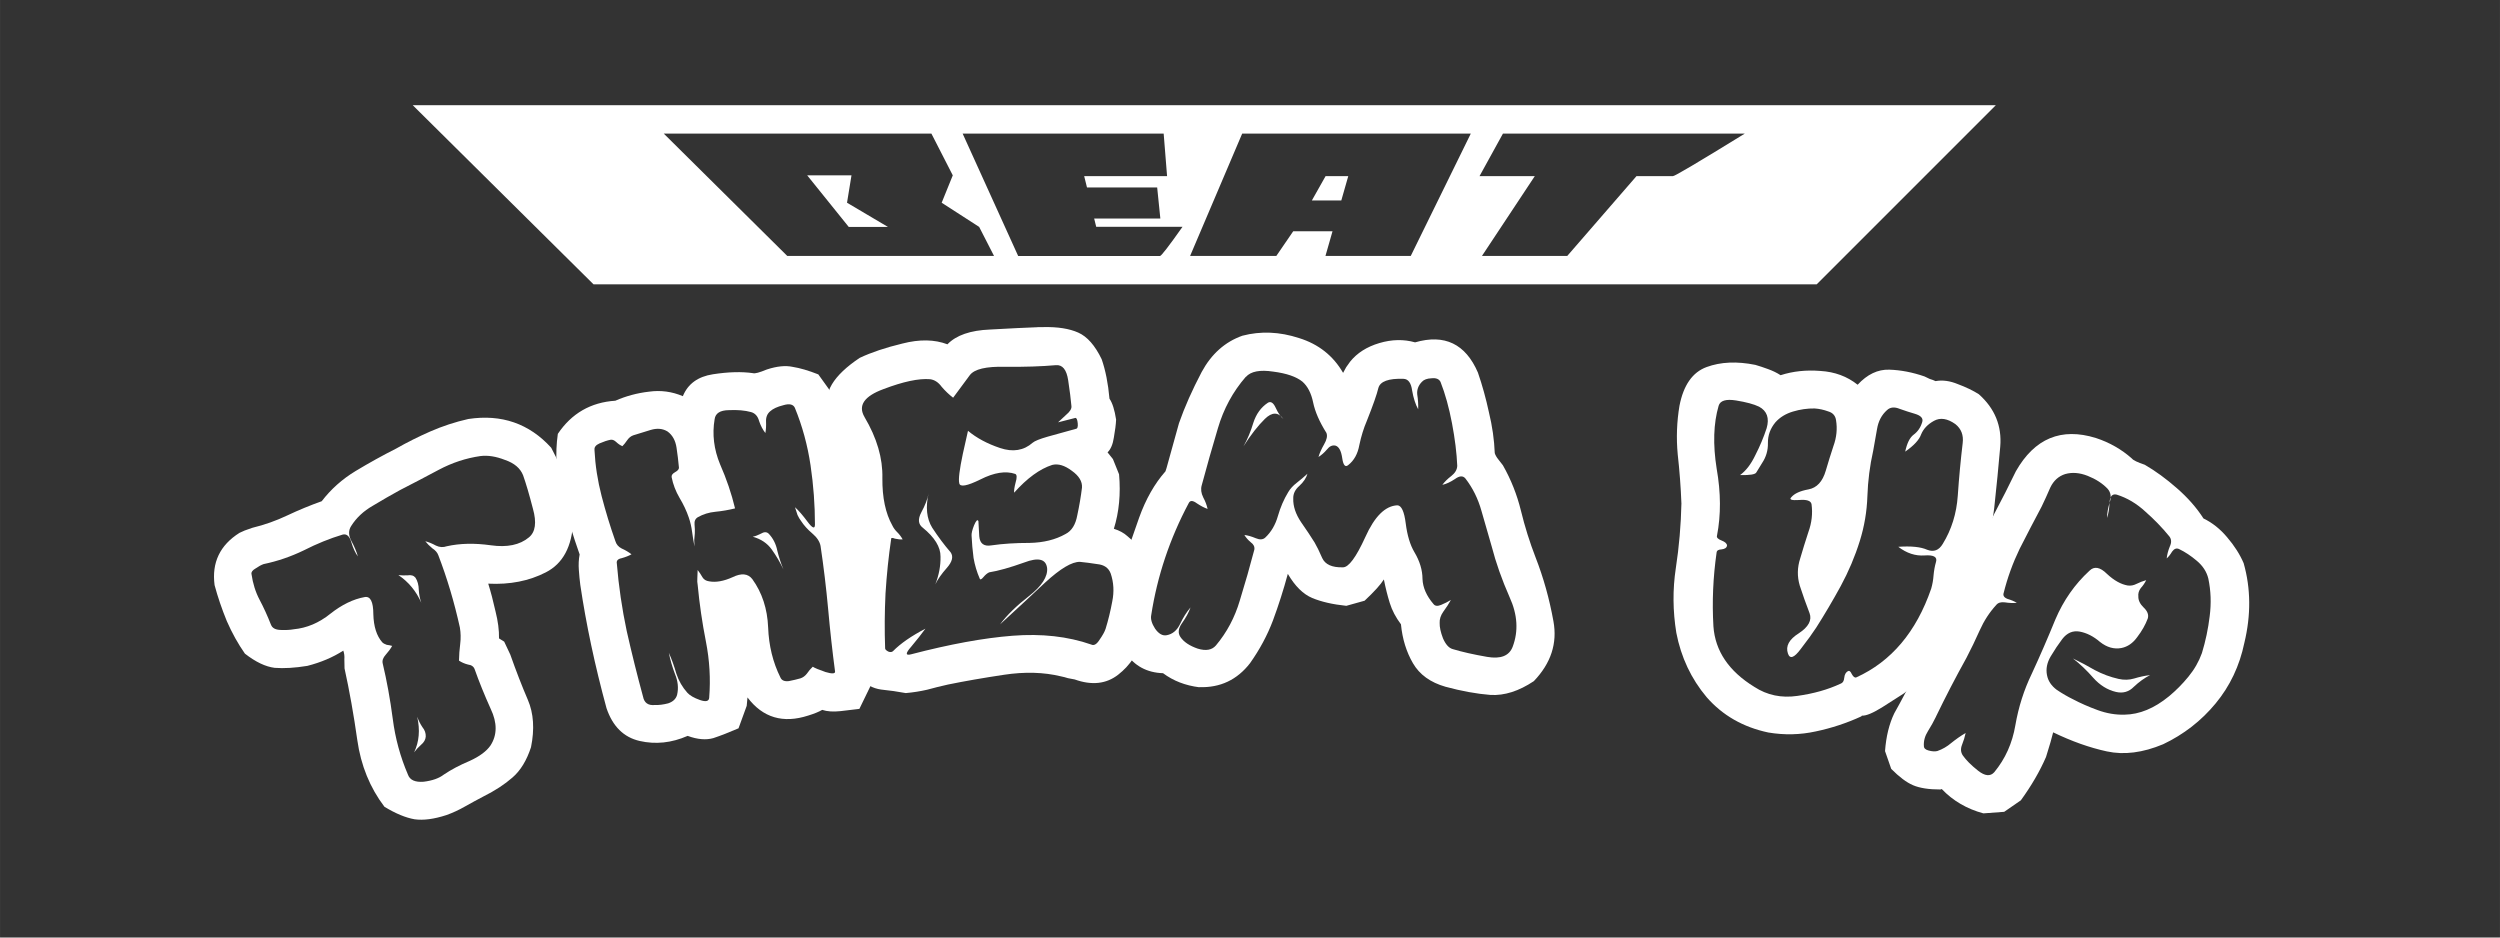 <?xml version="1.0" encoding="UTF-8" standalone="no"?>
<!-- Created with Inkscape (http://www.inkscape.org/) -->

<svg
   xmlns:dc="http://purl.org/dc/elements/1.1/"
   xmlns:cc="http://creativecommons.org/ns#"
   xmlns:rdf="http://www.w3.org/1999/02/22-rdf-syntax-ns#"
   xmlns:svg="http://www.w3.org/2000/svg"
   xmlns="http://www.w3.org/2000/svg"
   xmlns:sodipodi="http://sodipodi.sourceforge.net/DTD/sodipodi-0.dtd"
   xmlns:inkscape="http://www.inkscape.org/namespaces/inkscape"
   sodipodi:docname="custom-btmups.svg"
   inkscape:version="0.92.2 5c3e80d, 2017-08-06"
   id="svg8"
   version="1.1"
   viewBox="0 0 105.833 39.688"
   height="150"
   width="400">
  <rect x="0" y="0" width="105.833" height="39.688" fill="#333333" stroke="none"/>
  <sodipodi:namedview
     inkscape:window-maximized="1"
     inkscape:window-y="1"
     inkscape:window-x="0"
     inkscape:window-height="940"
     inkscape:window-width="1680"
     units="px"
     showgrid="false"
     inkscape:current-layer="layer1"
     inkscape:document-units="mm"
     inkscape:cy="71.226315"
     inkscape:cx="158.12572"
     inkscape:zoom="1.4"
     inkscape:pageshadow="2"
     inkscape:pageopacity="0.0"
     borderopacity="1.0"
     bordercolor="#666666"
     pagecolor="#ffffff"
     id="base"
     inkscape:lockguides="false"
     showguides="true"
     inkscape:guide-bbox="true" />
  <defs
     id="defs2" />
  <g
     transform="translate(0,-257.312)"
     id="layer1"
     inkscape:groupmode="layer"
     inkscape:label="Calque 1">
    <path
       style="fill:#ffffff;fill-opacity:1;stroke:none;stroke-width:0.265px;stroke-linecap:butt;stroke-linejoin:miter;stroke-opacity:1"
       d="m 17.472,261.766 7.655,7.584 h 51.779 l 7.584,-7.584 z m 10.628,1.203 h 11.33 l 0.904,1.766 -0.47,1.159 1.587,1.024 0.629,1.229 h -8.753 z m 12.652,0 h 8.51 l 0.144,1.799 h -3.509 l 0.119,0.481 h 2.971 l 0.134,1.313 h -2.802 l 0.087,0.35 h 3.655 c -0.596,0.842 -0.901,1.236 -0.953,1.236 h -6.006 z m 11.833,0 h 9.678 l -2.541,5.178 h -3.611 l 0.299,-1.046 h -1.663 l -0.716,1.046 h -3.65 z m 11.039,0 h 10.237 c -2.001,1.232 -2.961,1.799 -3.039,1.799 h -1.544 l -2.931,3.379 h -3.611 l 2.237,-3.379 h -2.34 z m -29.453,1.766 1.758,2.183 h 1.659 l -1.731,-1.024 0.189,-1.159 z m 21.945,0.033 -0.58,1.029 h 1.246 l 0.294,-1.029 z"
       id="path889"
       inkscape:connector-curvature="0" />
    <g
       id="g979"
       transform="matrix(1.215,0,0,1.215,-12.837,-62.714)"
       style="fill:#ffffff">
      <path
         inkscape:connector-curvature="0"
         id="path851"
         style="font-style:normal;font-variant:normal;font-weight:normal;font-stretch:normal;font-size:medium;line-height:1.25;font-family:Chlorinar;-inkscape-font-specification:Chlorinar;letter-spacing:0px;word-spacing:0px;fill:#ffffff;fill-opacity:1;stroke:none;stroke-width:0.425"
         d="m 18.909,281.962 0.182,-0.082 0.266,-0.094 q 0.632,-0.153 1.22,-0.432 0.588,-0.278 1.197,-0.494 0.481,-0.628 1.177,-1.05 0.711,-0.428 1.412,-0.782 0.571,-0.325 1.195,-0.599 0.64,-0.279 1.324,-0.434 1.737,-0.263 2.888,1.001 0.657,1.21 0.766,2.562 -0.059,1.323 -0.953,1.78 -0.878,0.452 -2.007,0.394 0.134,0.428 0.254,0.966 0.13,0.517 0.122,0.942 l 0.18,0.112 0.213,0.452 q 0.304,0.86 0.612,1.578 0.302,0.703 0.109,1.65 -0.228,0.697 -0.647,1.056 -0.403,0.354 -1,0.653 -0.312,0.163 -0.649,0.353 -0.322,0.184 -0.65,0.301 -0.647,0.211 -1.109,0.147 -0.468,-0.081 -1.052,-0.437 -0.758,-0.998 -0.945,-2.322 -0.187,-1.324 -0.445,-2.499 -0.003,-0.157 -0.006,-0.315 0.013,-0.163 -0.037,-0.304 -0.544,0.351 -1.254,0.532 -0.649,0.106 -1.137,0.068 -0.478,-0.059 -1.037,-0.495 -0.356,-0.508 -0.63,-1.132 -0.264,-0.646 -0.427,-1.256 -0.153,-1.178 0.869,-1.821 z m 6.194,6.411 q 0.066,0.188 0.18,0.359 0.123,0.15 0.116,0.328 -0.013,0.163 -0.163,0.286 -0.134,0.118 -0.242,0.262 0.263,-0.55 0.108,-1.235 z m -0.658,-4.94 q 0.147,0.018 0.32,0.009 0.183,-0.03 0.274,0.079 0.113,0.171 0.118,0.433 0.015,0.241 0.087,0.444 -0.268,-0.609 -0.8,-0.966 z m -4.438,1.729 q 0.061,0.172 0.329,0.183 0.268,0.012 0.466,-0.024 0.681,-0.065 1.27,-0.538 0.605,-0.478 1.201,-0.584 0.298,-0.053 0.3,0.598 0.017,0.645 0.312,0.98 0.053,0.052 0.154,0.086 0.11,0.014 0.19,0.038 -0.086,0.154 -0.225,0.308 -0.139,0.155 -0.105,0.301 0.216,0.909 0.351,1.935 0.129,1.01 0.529,1.942 0.1,0.281 0.545,0.247 0.455,-0.056 0.704,-0.249 0.383,-0.259 0.904,-0.478 0.515,-0.235 0.724,-0.538 0.352,-0.547 0.008,-1.27 -0.328,-0.728 -0.561,-1.385 -0.05,-0.141 -0.234,-0.164 -0.174,-0.044 -0.312,-0.136 0.005,-0.283 0.042,-0.578 0.037,-0.294 -0.011,-0.577 -0.292,-1.322 -0.75,-2.515 -0.05,-0.141 -0.209,-0.243 -0.149,-0.123 -0.246,-0.247 0.174,0.044 0.37,0.151 0.191,0.091 0.378,0.024 0.684,-0.154 1.536,-0.034 0.852,0.121 1.327,-0.276 0.341,-0.279 0.139,-0.999 -0.187,-0.726 -0.342,-1.164 -0.148,-0.37 -0.629,-0.534 -0.47,-0.185 -0.858,-0.136 -0.753,0.108 -1.45,0.478 -0.68,0.364 -1.351,0.707 -0.457,0.25 -0.95,0.547 -0.483,0.277 -0.753,0.706 -0.148,0.228 0.01,0.524 0.152,0.28 0.225,0.536 -0.135,-0.181 -0.23,-0.499 -0.095,-0.318 -0.304,-0.262 -0.668,0.201 -1.354,0.55 -0.676,0.327 -1.397,0.477 -0.125,0.044 -0.28,0.152 -0.161,0.092 -0.143,0.192 0.072,0.502 0.284,0.902 0.212,0.4 0.394,0.864 z" />
      <path
         inkscape:connector-curvature="0"
         id="path853"
         style="font-style:normal;font-variant:normal;font-weight:normal;font-stretch:normal;font-size:medium;line-height:1.25;font-family:Chlorinar;-inkscape-font-specification:Chlorinar;letter-spacing:0px;word-spacing:0px;fill:#ffffff;fill-opacity:1;stroke:none;stroke-width:0.425"
         d="m 30.759,282.709 q -0.342,-0.964 -0.625,-2.058 -0.283,-1.094 -0.133,-2.138 0.719,-1.071 2.004,-1.155 0.56,-0.245 1.172,-0.315 0.609,-0.086 1.18,0.157 0.262,-0.643 1.05,-0.764 0.804,-0.124 1.396,-0.038 0.091,0.033 0.482,-0.129 0.524,-0.171 0.895,-0.091 0.384,0.06 0.897,0.263 l 0.372,0.518 0.155,0.443 q 0.574,1.713 0.675,3.688 0.009,0.133 0.002,0.355 -0.01,0.205 0.058,0.293 l 0.122,0.365 q 0.159,1.237 0.285,2.48 0.139,1.224 0.279,2.447 l -0.517,1.065 q -0.28,0.038 -0.661,0.079 -0.381,0.041 -0.634,-0.044 -0.182,0.104 -0.485,0.197 -1.319,0.429 -2.119,-0.631 l -0.027,0.293 -0.285,0.783 q -0.498,0.216 -0.879,0.342 -0.384,0.109 -0.894,-0.078 -0.84,0.368 -1.673,0.177 -0.832,-0.191 -1.154,-1.142 -0.611,-2.246 -0.914,-4.3 -0.032,-0.247 -0.05,-0.514 -0.022,-0.283 0.028,-0.546 z m 0.519,-3.635 q 0.04,0.804 0.249,1.608 0.209,0.804 0.477,1.563 0.051,0.176 0.22,0.261 0.185,0.082 0.344,0.203 -0.137,0.078 -0.345,0.136 -0.195,0.038 -0.166,0.185 0.097,1.181 0.344,2.35 0.263,1.165 0.569,2.289 0.064,0.326 0.412,0.291 0.205,0.009 0.462,-0.057 0.254,-0.084 0.313,-0.298 0.082,-0.354 -0.076,-0.729 -0.142,-0.378 -0.212,-0.736 0.152,0.342 0.261,0.726 0.126,0.381 0.385,0.668 0.13,0.143 0.438,0.252 0.309,0.108 0.322,-0.08 0.078,-0.979 -0.114,-1.955 -0.195,-0.993 -0.287,-1.972 -0.022,-0.114 -0.012,-0.234 0.007,-0.137 0.011,-0.289 0.091,0.117 0.168,0.254 0.074,0.12 0.231,0.141 0.351,0.066 0.817,-0.144 0.463,-0.226 0.689,0.067 0.512,0.711 0.551,1.683 0.036,0.956 0.427,1.742 0.065,0.156 0.296,0.128 0.228,-0.045 0.404,-0.096 0.127,-0.042 0.222,-0.162 0.092,-0.136 0.206,-0.243 0.097,0.065 0.442,0.184 0.341,0.102 0.335,-0.014 -0.14,-1.054 -0.24,-2.167 -0.104,-1.129 -0.266,-2.213 -0.045,-0.228 -0.288,-0.434 -0.243,-0.206 -0.389,-0.431 -0.068,-0.088 -0.126,-0.212 -0.045,-0.143 -0.087,-0.27 0.185,0.166 0.438,0.506 0.253,0.339 0.257,0.102 -2.8e-5,-1.031 -0.153,-2.066 -0.156,-1.051 -0.547,-2.006 -0.087,-0.186 -0.406,-0.089 -0.306,0.077 -0.45,0.207 -0.16,0.133 -0.148,0.367 0.009,0.218 -0.024,0.394 -0.136,-0.176 -0.217,-0.414 -0.068,-0.257 -0.282,-0.316 -0.322,-0.089 -0.774,-0.067 -0.455,0.005 -0.495,0.317 -0.133,0.787 0.19,1.569 0.336,0.762 0.522,1.537 -0.339,0.084 -0.687,0.118 -0.332,0.032 -0.606,0.187 -0.137,0.078 -0.118,0.26 0.016,0.166 0.009,0.303 -0.013,0.104 -0.02,0.241 0.006,0.117 0.009,0.218 -0.048,-0.244 -0.083,-0.508 -0.035,-0.264 -0.116,-0.501 -0.119,-0.348 -0.32,-0.681 -0.204,-0.349 -0.277,-0.723 -0.019,-0.098 0.118,-0.175 0.153,-0.081 0.134,-0.178 -0.028,-0.316 -0.082,-0.677 -0.057,-0.378 -0.314,-0.564 -0.25,-0.154 -0.585,-0.054 -0.335,0.1 -0.606,0.187 -0.127,0.042 -0.219,0.178 -0.078,0.117 -0.163,0.201 -0.11,-0.046 -0.214,-0.144 -0.104,-0.098 -0.201,-0.079 -0.163,0.032 -0.381,0.126 -0.202,0.09 -0.173,0.237 z m 5.514,3.023 q 0.13,-0.026 0.283,-0.106 0.166,-0.1 0.27,-0.003 0.233,0.241 0.304,0.599 0.084,0.339 0.213,0.651 -0.174,-0.371 -0.408,-0.697 -0.233,-0.326 -0.662,-0.444 z" />
      <path
         inkscape:connector-curvature="0"
         id="path855"
         style="font-style:normal;font-variant:normal;font-weight:normal;font-stretch:normal;font-size:medium;line-height:1.25;font-family:Chlorinar;-inkscape-font-specification:Chlorinar;letter-spacing:0px;word-spacing:0px;fill:#ffffff;fill-opacity:1;stroke:none;stroke-width:0.425"
         d="m 46.719,274.794 0.2,-10e-4 q 0.748,-0.017 1.216,0.192 0.468,0.208 0.815,0.927 0.202,0.582 0.272,1.375 0.153,0.22 0.231,0.729 -0.011,0.251 -0.078,0.623 -0.052,0.354 -0.22,0.519 l 0.187,0.233 0.214,0.531 q 0.091,1.024 -0.181,1.898 0.291,0.091 0.473,0.258 0.18,0.151 0.399,0.364 0.47,0.791 0.422,1.561 -0.033,0.752 -0.275,1.59 -0.243,0.821 -0.866,1.309 -0.623,0.488 -1.517,0.168 -0.119,-0.023 -0.237,-0.045 -0.12,-0.039 -0.239,-0.062 -0.902,-0.22 -1.987,-0.056 -1.085,0.163 -1.951,0.34 -0.376,0.084 -0.733,0.182 -0.359,0.082 -0.739,0.116 -0.423,-0.079 -0.86,-0.123 -0.438,-0.061 -0.753,-0.416 l -0.234,-0.196 -0.202,-0.582 q -0.042,-2.161 0.216,-4.315 -0.157,-0.452 -0.217,-0.946 -0.062,-0.511 -0.103,-0.973 -0.065,-0.544 -0.268,-0.959 -0.188,-0.433 -0.401,-0.947 -0.025,-0.847 0.25,-1.304 0.276,-0.458 0.967,-0.919 0.607,-0.287 1.488,-0.499 0.895,-0.23 1.568,0.027 0.457,-0.474 1.486,-0.515 1.044,-0.059 1.658,-0.081 z m -6.032,3.134 q 0.647,1.091 0.622,2.126 -0.009,1.017 0.347,1.651 0.061,0.128 0.171,0.235 0.109,0.107 0.189,0.25 -0.116,0.009 -0.269,-0.026 -0.138,-0.054 -0.132,0.012 -0.135,0.911 -0.197,1.899 -0.047,0.97 -0.013,1.916 0.004,0.05 0.109,0.107 0.104,0.041 0.165,-0.014 0.397,-0.402 1.129,-0.783 -0.193,0.267 -0.494,0.627 -0.303,0.343 -0.009,0.267 2.034,-0.531 3.539,-0.648 1.521,-0.119 2.741,0.306 0.14,0.071 0.286,-0.159 0.163,-0.231 0.215,-0.386 0.142,-0.462 0.232,-0.953 0.105,-0.509 -0.054,-0.978 -0.109,-0.29 -0.462,-0.325 -0.338,-0.053 -0.607,-0.079 -0.417,-0.013 -1.218,0.724 -0.784,0.736 -1.569,1.455 0.357,-0.481 1.011,-0.989 0.669,-0.526 0.63,-0.972 -0.059,-0.478 -0.8,-0.195 -0.742,0.266 -1.219,0.342 -0.096,0.042 -0.202,0.168 -0.105,0.126 -0.129,0.045 -0.147,-0.337 -0.213,-0.714 -0.052,-0.395 -0.069,-0.777 -0.01,-0.116 0.085,-0.357 0.11,-0.26 0.153,-0.147 0.013,0.149 0.03,0.53 0.034,0.38 0.427,0.312 0.592,-0.086 1.325,-0.085 0.731,-0.014 1.255,-0.311 0.319,-0.162 0.408,-0.652 0.106,-0.492 0.164,-0.964 0.022,-0.318 -0.352,-0.585 -0.375,-0.283 -0.684,-0.206 -0.648,0.207 -1.329,0.968 -0.01,-0.116 0.052,-0.354 0.077,-0.257 -0.01,-0.299 -0.498,-0.172 -1.215,0.191 -0.702,0.346 -0.738,0.132 -0.051,-0.195 0.125,-1.027 0.191,-0.85 0.179,-0.799 0.45,0.376 1.119,0.6 0.669,0.224 1.133,-0.184 0.108,-0.093 0.531,-0.214 0.422,-0.121 0.975,-0.27 0.083,-0.008 0.066,-0.189 -0.018,-0.198 -0.084,-0.192 l -0.602,0.154 q 0.092,-0.091 0.277,-0.258 0.202,-0.168 0.19,-0.3 -0.032,-0.363 -0.114,-0.906 -0.083,-0.559 -0.43,-0.528 -0.743,0.066 -1.76,0.057 -1.002,-0.027 -1.239,0.293 l -0.58,0.784 q -0.214,-0.164 -0.4,-0.381 -0.171,-0.235 -0.406,-0.264 -0.587,-0.048 -1.618,0.344 -1.016,0.373 -0.663,0.975 z m 2.234,2.649 q -0.168,0.731 0.124,1.205 0.308,0.472 0.643,0.859 0.153,0.22 -0.135,0.545 -0.272,0.307 -0.399,0.568 0.19,-0.483 0.181,-0.965 0.005,-0.5 -0.623,-1.01 -0.232,-0.179 -0.047,-0.529 0.2,-0.368 0.257,-0.672 z" />
      <path
         inkscape:connector-curvature="0"
         id="path857"
         style="font-style:normal;font-variant:normal;font-weight:normal;font-stretch:normal;font-size:medium;line-height:1.25;font-family:Chlorinar;-inkscape-font-specification:Chlorinar;letter-spacing:0px;word-spacing:0px;fill:#ffffff;fill-opacity:1;stroke:none;stroke-width:0.425"
         d="m 52.35,287.342 q -0.727,-0.091 -1.262,-0.49 -0.845,-0.028 -1.304,-0.707 -0.458,-0.696 -0.433,-1.442 0.062,-0.38 0.141,-0.742 0.078,-0.362 0.157,-0.742 0.26,-0.821 0.607,-1.789 0.348,-0.968 0.917,-1.612 l 0.037,-0.115 0.283,-1.02 0.151,-0.543 q 0.293,-0.837 0.79,-1.783 0.513,-0.945 1.42,-1.264 0.954,-0.25 1.972,0.082 1.018,0.316 1.536,1.213 l 0.106,-0.196 0.139,-0.195 q 0.364,-0.453 1.017,-0.647 0.654,-0.194 1.246,-0.025 1.542,-0.447 2.189,1.052 0.227,0.655 0.385,1.39 0.175,0.719 0.202,1.417 0.03,0.101 0.125,0.22 0.096,0.119 0.159,0.204 0.423,0.744 0.628,1.581 0.204,0.837 0.51,1.627 0.413,1.059 0.623,2.228 0.211,1.152 -0.683,2.085 -0.781,0.522 -1.51,0.481 -0.728,-0.058 -1.567,-0.285 -0.789,-0.225 -1.134,-0.818 -0.345,-0.592 -0.419,-1.358 -0.27,-0.358 -0.39,-0.743 -0.12,-0.386 -0.205,-0.82 -0.175,0.276 -0.672,0.741 l -0.637,0.178 q -0.711,-0.074 -1.186,-0.272 -0.475,-0.198 -0.852,-0.842 -0.227,0.839 -0.519,1.626 -0.291,0.77 -0.796,1.484 -0.676,0.874 -1.77,0.837 z m 1.621,-10.816 q -0.673,0.774 -0.972,1.793 -0.299,1.002 -0.564,1.989 -0.056,0.197 0.053,0.417 0.109,0.203 0.153,0.403 -0.164,-0.055 -0.375,-0.195 -0.211,-0.156 -0.282,-0.009 -0.991,1.859 -1.308,3.906 -0.04,0.198 0.134,0.469 0.19,0.272 0.407,0.229 0.301,-0.056 0.461,-0.383 0.161,-0.343 0.368,-0.585 -0.092,0.262 -0.301,0.554 -0.192,0.276 -0.049,0.48 0.174,0.255 0.601,0.402 0.427,0.13 0.634,-0.112 0.57,-0.678 0.832,-1.565 0.279,-0.903 0.507,-1.775 0.022,-0.149 -0.124,-0.253 -0.145,-0.121 -0.224,-0.256 0.182,0.023 0.395,0.113 0.213,0.09 0.333,-0.022 0.308,-0.288 0.44,-0.749 0.132,-0.46 0.36,-0.834 0.106,-0.179 0.293,-0.322 0.204,-0.159 0.376,-0.319 -0.057,0.214 -0.28,0.422 -0.222,0.192 -0.214,0.441 -0.013,0.398 0.271,0.822 0.285,0.408 0.474,0.713 0.11,0.186 0.264,0.54 0.155,0.337 0.719,0.323 0.298,0.009 0.782,-1.053 0.484,-1.079 1.116,-1.108 0.216,0.006 0.294,0.64 0.079,0.617 0.299,0.989 0.283,0.474 0.284,0.939 0.018,0.449 0.386,0.876 0.08,0.102 0.265,0.025 0.185,-0.077 0.338,-0.171 -0.106,0.196 -0.262,0.406 -0.139,0.195 -0.129,0.394 -0.007,0.215 0.115,0.535 0.139,0.32 0.336,0.376 0.493,0.149 1.202,0.272 0.71,0.123 0.891,-0.352 0.309,-0.819 -0.108,-1.73 -0.401,-0.91 -0.622,-1.763 -0.179,-0.603 -0.357,-1.24 -0.178,-0.637 -0.56,-1.131 -0.128,-0.154 -0.366,0.021 -0.238,0.158 -0.438,0.201 0.122,-0.162 0.309,-0.305 0.204,-0.159 0.211,-0.358 -0.028,-0.665 -0.183,-1.483 -0.155,-0.818 -0.4,-1.441 -0.078,-0.152 -0.311,-0.126 -0.233,0.009 -0.336,0.122 -0.189,0.193 -0.164,0.443 0.041,0.25 0.033,0.516 -0.141,-0.254 -0.211,-0.654 -0.053,-0.4 -0.302,-0.408 -0.779,-0.026 -0.874,0.319 -0.077,0.329 -0.403,1.148 -0.162,0.376 -0.26,0.838 -0.082,0.462 -0.388,0.701 -0.154,0.128 -0.208,-0.239 -0.054,-0.384 -0.234,-0.439 -0.165,-0.039 -0.303,0.139 -0.138,0.161 -0.291,0.256 0.056,-0.197 0.197,-0.442 0.141,-0.244 0.08,-0.396 -0.363,-0.576 -0.463,-1.061 -0.1,-0.485 -0.374,-0.726 -0.323,-0.26 -1.017,-0.349 -0.693,-0.106 -0.952,0.184 z m 1.312,1.471 q -0.27,-0.374 -0.647,-0.005 -0.36,0.353 -0.745,0.954 0.212,-0.375 0.343,-0.818 0.148,-0.46 0.504,-0.697 0.153,-0.095 0.276,0.175 0.124,0.27 0.269,0.391 z" />
      <path
         inkscape:connector-curvature="0"
         id="path859"
         style="font-style:normal;font-variant:normal;font-weight:normal;font-stretch:normal;font-size:medium;line-height:1.25;font-family:Chlorinar;-inkscape-font-specification:Chlorinar;letter-spacing:0px;word-spacing:0px;fill:#ffffff;fill-opacity:1;stroke:none;stroke-width:0.425"
         d="m 69.149,280.923 q -0.032,-0.839 -0.128,-1.696 -0.08,-0.853 0.061,-1.693 0.21,-1.079 0.945,-1.349 0.735,-0.27 1.698,-0.076 0.207,0.06 0.441,0.146 0.25,0.09 0.439,0.214 0.648,-0.209 1.391,-0.148 0.747,0.045 1.294,0.48 0.504,-0.544 1.103,-0.525 0.599,0.019 1.227,0.236 0.091,0.044 0.182,0.087 0.111,0.032 0.202,0.076 0.365,-0.067 0.781,0.106 0.421,0.157 0.727,0.35 0.837,0.745 0.747,1.824 -0.087,1.011 -0.211,2.15 -0.124,1.139 -0.7,1.99 -0.024,0.2 -0.068,0.412 -0.04,0.196 -0.063,0.396 -0.217,1.042 -0.862,2.012 -0.629,0.974 -1.444,1.635 -0.235,0.156 -0.743,0.475 -0.507,0.319 -0.728,0.306 l -0.025,0.027 q -0.758,0.349 -1.586,0.523 -0.812,0.178 -1.652,0.037 -1.318,-0.28 -2.147,-1.23 -0.809,-0.961 -1.057,-2.243 -0.186,-1.142 -0.018,-2.251 0.172,-1.125 0.196,-2.275 z m 2.046,-0.976 q 0.306,-0.222 0.53,-0.692 0.239,-0.466 0.394,-0.939 0.153,-0.526 -0.265,-0.751 -0.273,-0.131 -0.801,-0.216 -0.528,-0.085 -0.607,0.186 -0.269,0.924 -0.068,2.191 0.222,1.256 0.011,2.335 -0.028,0.096 0.159,0.167 0.186,0.072 0.191,0.176 -0.017,0.116 -0.194,0.134 -0.157,0.006 -0.169,0.106 -0.186,1.293 -0.111,2.576 0.092,1.288 1.425,2.108 0.668,0.436 1.498,0.315 0.846,-0.117 1.506,-0.425 0.114,-0.036 0.129,-0.204 0.019,-0.184 0.138,-0.236 0.062,-0.034 0.125,0.105 0.079,0.144 0.157,0.115 1.831,-0.832 2.61,-3.092 0.065,-0.223 0.082,-0.46 0.022,-0.253 0.087,-0.476 0.074,-0.255 -0.402,-0.221 -0.476,0.034 -0.914,-0.301 0.67,-0.047 1.007,0.103 0.341,0.134 0.543,-0.205 0.459,-0.747 0.523,-1.679 0.064,-0.932 0.171,-1.833 0.052,-0.417 -0.256,-0.662 -0.415,-0.294 -0.744,-0.113 -0.329,0.181 -0.449,0.474 -0.099,0.282 -0.554,0.599 0.093,-0.439 0.292,-0.589 0.22,-0.161 0.303,-0.447 0.056,-0.191 -0.263,-0.284 -0.239,-0.069 -0.521,-0.169 -0.277,-0.115 -0.445,0.043 -0.279,0.247 -0.347,0.659 -0.068,0.412 -0.134,0.756 -0.175,0.778 -0.202,1.582 -0.027,0.804 -0.265,1.564 -0.252,0.808 -0.664,1.569 -0.407,0.745 -0.852,1.445 -0.188,0.291 -0.548,0.756 -0.339,0.454 -0.44,0.148 -0.13,-0.383 0.377,-0.702 0.512,-0.335 0.377,-0.702 -0.187,-0.486 -0.342,-0.963 -0.139,-0.472 0.016,-0.945 0.125,-0.43 0.285,-0.919 0.176,-0.484 0.11,-0.97 -0.033,-0.182 -0.441,-0.146 -0.387,0.025 -0.266,-0.095 0.16,-0.195 0.598,-0.275 0.438,-0.08 0.605,-0.653 0.121,-0.414 0.266,-0.855 0.166,-0.453 0.091,-0.906 -0.035,-0.235 -0.274,-0.304 -0.234,-0.086 -0.471,-0.102 -0.378,-0.006 -0.757,0.108 -0.379,0.114 -0.61,0.375 -0.266,0.32 -0.261,0.719 0.009,0.383 -0.204,0.701 -0.129,0.204 -0.198,0.323 -0.048,0.107 -0.563,0.095 z" />
      <path
         inkscape:connector-curvature="0"
         id="path861"
         style="font-style:normal;font-variant:normal;font-weight:normal;font-stretch:normal;font-size:medium;line-height:1.25;font-family:Chlorinar;-inkscape-font-specification:Chlorinar;letter-spacing:0px;word-spacing:0px;fill:#ffffff;fill-opacity:1;stroke:none;stroke-width:0.425"
         d="m 79.398,282.803 q 0.279,-0.768 0.654,-1.508 0.39,-0.732 0.751,-1.479 0.978,-1.72 2.788,-1.159 0.715,0.235 1.256,0.717 0.068,0.088 0.448,0.216 0.561,0.326 1.117,0.815 0.571,0.497 0.927,1.055 0.463,0.224 0.825,0.656 0.377,0.44 0.576,0.904 0.374,1.323 0.024,2.774 -0.25,1.205 -1.002,2.113 -0.751,0.908 -1.827,1.42 -1.062,0.445 -1.962,0.25 -0.9,-0.195 -1.871,-0.664 l -0.092,0.343 -0.156,0.514 q -0.323,0.746 -0.877,1.511 l -0.58,0.401 -0.726,0.054 q -0.864,-0.233 -1.451,-0.848 l -0.044,0.016 q -0.608,0.001 -0.959,-0.15 -0.336,-0.144 -0.757,-0.568 l -0.216,-0.62 q 0.056,-0.765 0.323,-1.318 0.384,-0.68 0.723,-1.382 0.346,-0.717 0.73,-1.397 0.252,-0.523 0.498,-0.994 0.246,-0.471 0.625,-0.914 0.049,-0.179 0.106,-0.372 0.064,-0.209 0.15,-0.388 z m -1.377,5.561 q -0.123,0.254 -0.282,0.508 -0.16,0.254 -0.141,0.521 0.002,0.111 0.165,0.153 0.179,0.049 0.304,0.018 0.266,-0.093 0.486,-0.281 0.242,-0.196 0.5,-0.348 -0.042,0.201 -0.128,0.417 -0.079,0.201 0.027,0.363 0.174,0.25 0.534,0.534 0.36,0.284 0.565,0.052 0.576,-0.698 0.734,-1.635 0.165,-0.952 0.569,-1.788 0.425,-0.918 0.827,-1.903 0.424,-0.993 1.186,-1.693 0.249,-0.248 0.61,0.11 0.368,0.344 0.725,0.405 0.156,0.02 0.303,-0.056 0.169,-0.084 0.339,-0.131 -0.072,0.149 -0.189,0.277 -0.102,0.135 -0.085,0.291 -0.005,0.2 0.183,0.383 0.203,0.19 0.146,0.384 -0.122,0.328 -0.369,0.651 -0.226,0.315 -0.551,0.379 -0.385,0.072 -0.745,-0.212 -0.338,-0.292 -0.71,-0.361 -0.357,-0.062 -0.605,0.261 -0.204,0.27 -0.4,0.599 -0.196,0.329 -0.132,0.655 0.056,0.303 0.341,0.515 0.292,0.196 0.561,0.326 0.396,0.21 0.866,0.381 0.47,0.172 0.937,0.158 0.779,-0.012 1.542,-0.637 0.367,-0.302 0.68,-0.685 0.314,-0.383 0.471,-0.823 0.192,-0.626 0.271,-1.287 0.087,-0.676 -0.048,-1.312 -0.087,-0.355 -0.402,-0.618 -0.3,-0.255 -0.614,-0.407 -0.134,-0.065 -0.244,0.085 -0.094,0.157 -0.19,0.24 0.02,-0.193 0.106,-0.409 0.101,-0.209 -0.012,-0.356 -0.37,-0.455 -0.835,-0.864 -0.458,-0.424 -1.002,-0.594 -0.231,-0.056 -0.248,0.285 -0.018,0.342 -0.089,0.528 0.004,-0.237 0.089,-0.528 0.107,-0.298 -0.074,-0.496 -0.271,-0.278 -0.689,-0.443 -0.418,-0.165 -0.78,-0.063 -0.347,0.109 -0.52,0.467 -0.151,0.351 -0.302,0.664 -0.39,0.732 -0.766,1.472 -0.361,0.747 -0.557,1.536 -0.05,0.142 0.136,0.213 0.194,0.057 0.321,0.136 -0.193,0.018 -0.416,-0.017 -0.208,-0.027 -0.303,0.093 -0.351,0.383 -0.574,0.883 -0.223,0.5 -0.461,0.956 -0.282,0.508 -0.55,1.024 -0.267,0.516 -0.512,1.023 z m 7.458,-1.446 q -0.295,0.152 -0.566,0.408 -0.256,0.263 -0.621,0.179 -0.447,-0.105 -0.793,-0.493 -0.332,-0.381 -0.707,-0.673 0.388,0.187 0.762,0.405 0.396,0.21 0.828,0.307 0.283,0.063 0.541,-0.014 0.281,-0.086 0.555,-0.119 z" />
    </g>
  </g>
</svg>
